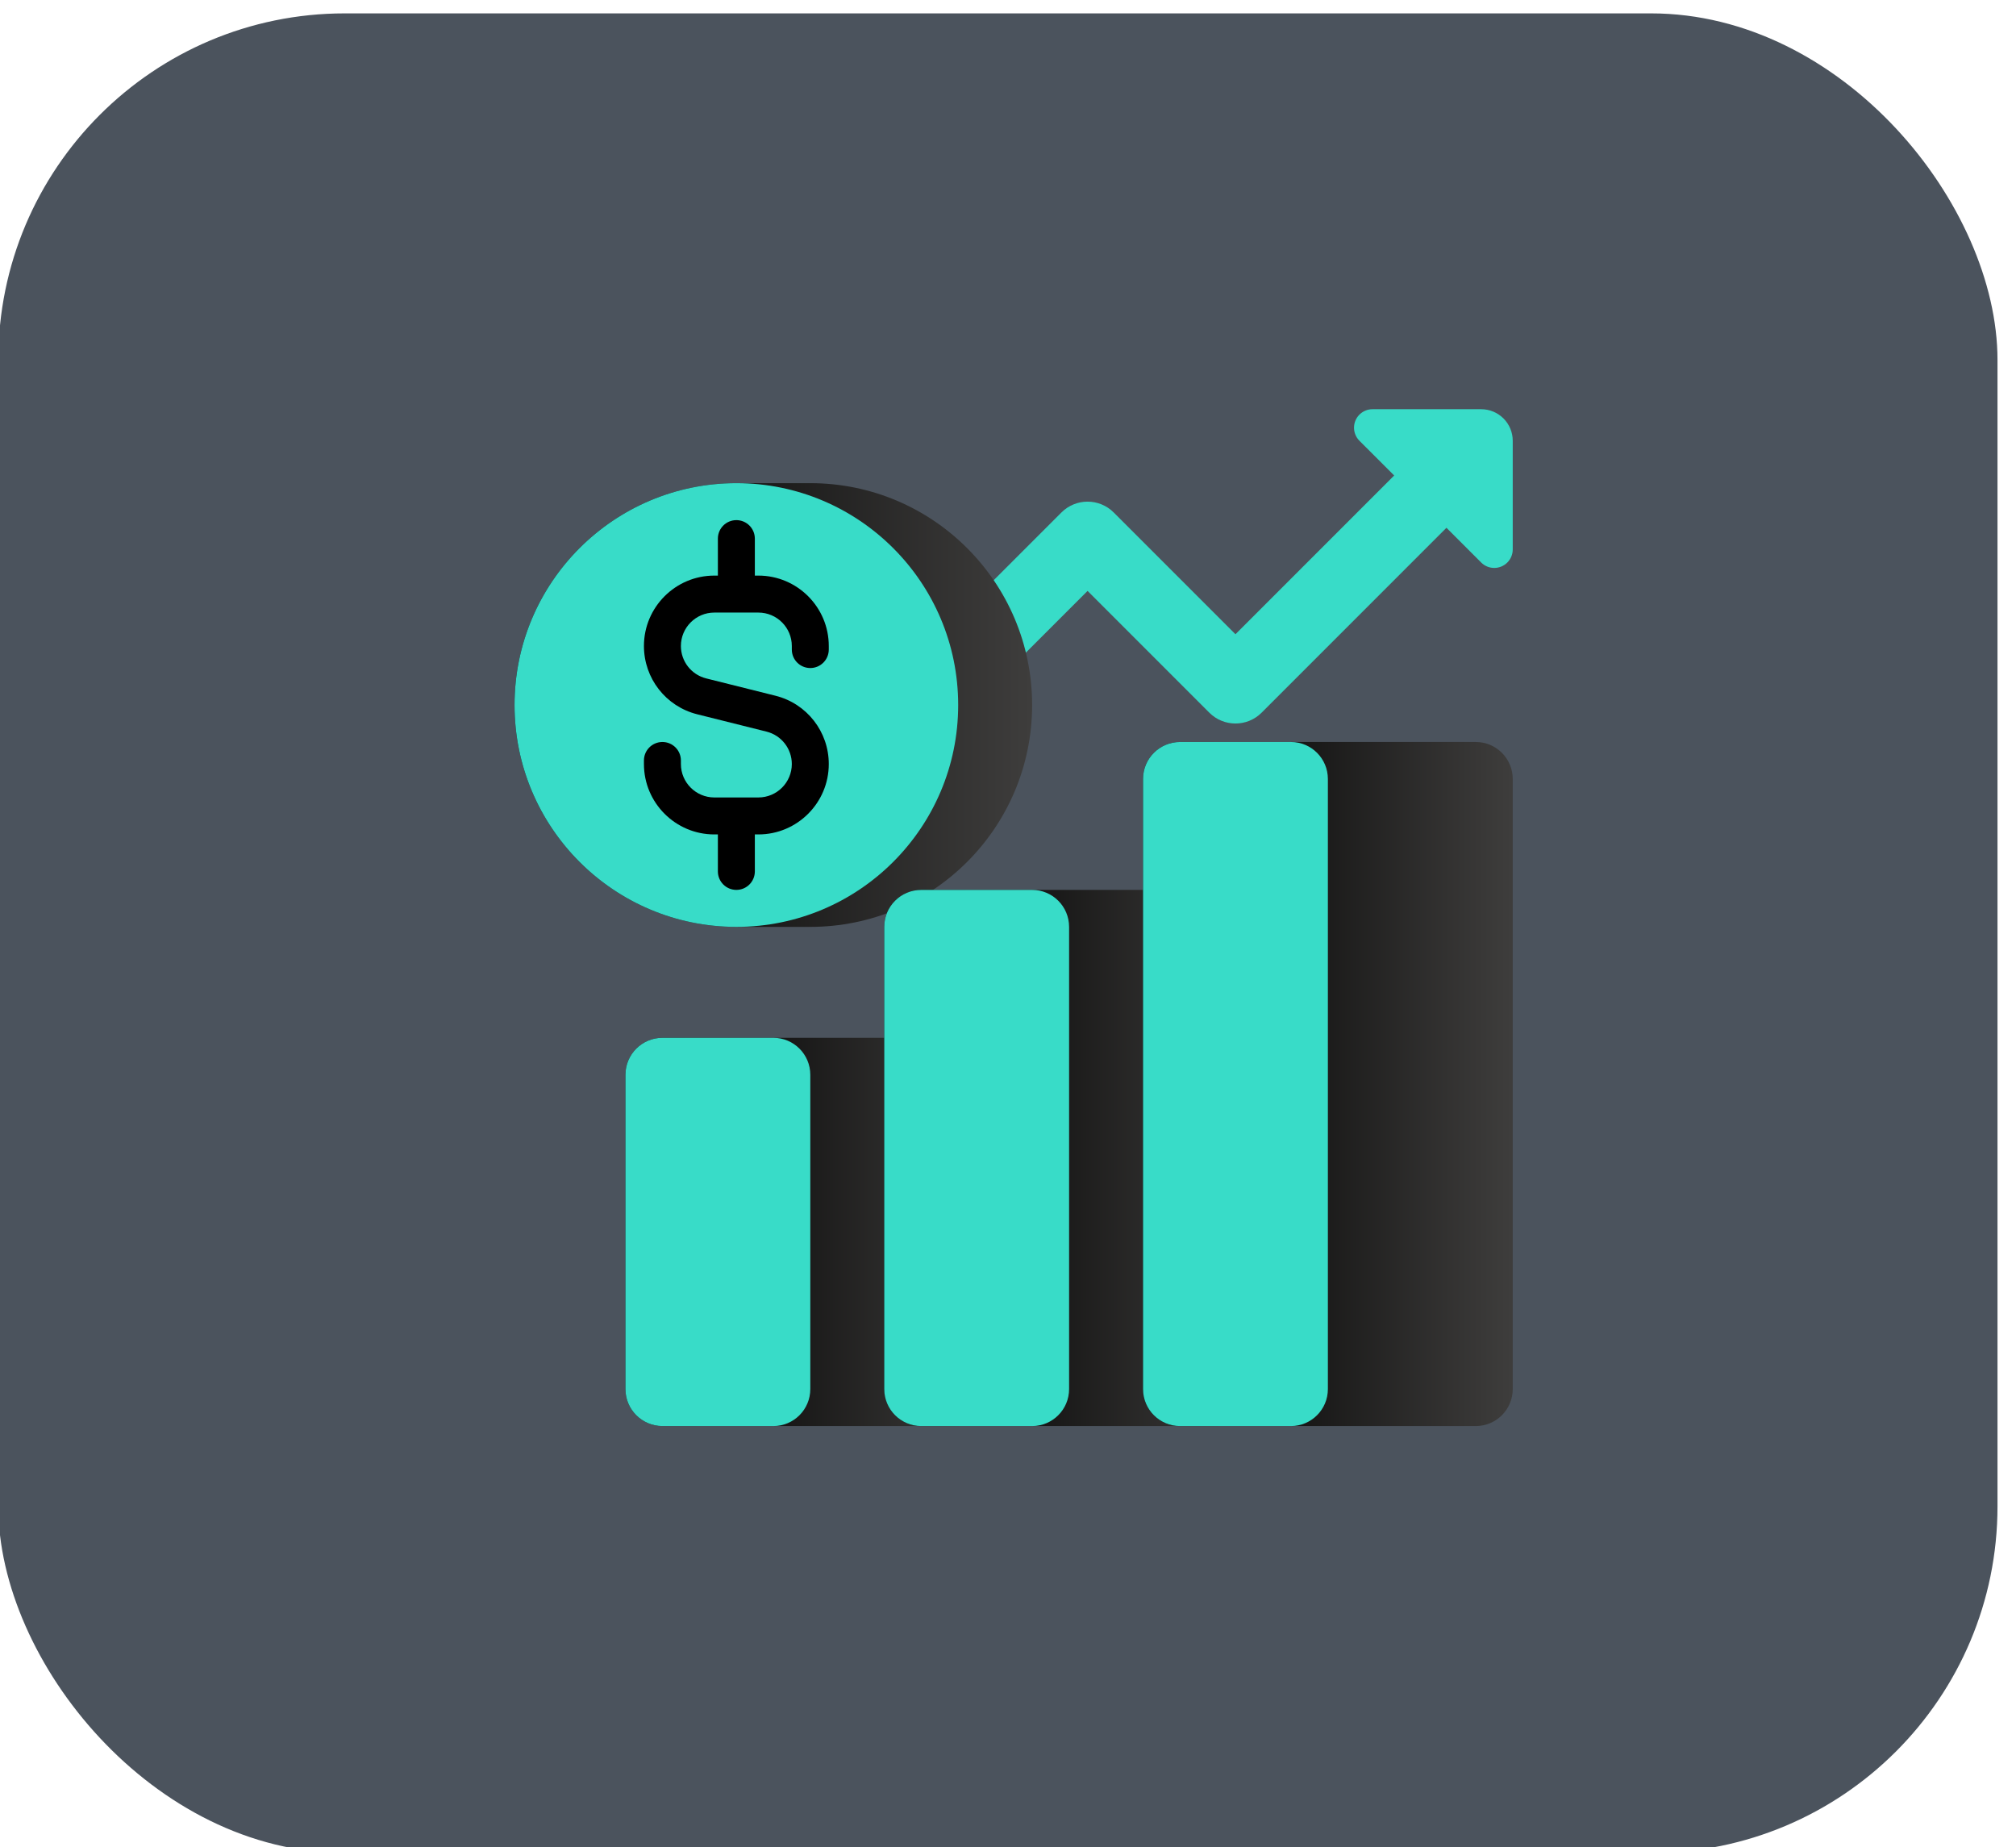 <svg width="167" height="153" viewBox="0 0 167 153" fill="none" xmlns="http://www.w3.org/2000/svg">
<g filter="url(#filter0_bii_88_642)">
<rect x="0.967" width="165.608" height="152.359" rx="28.705" fill="#1F2835" fill-opacity="0.8"/>
</g>
<path d="M124.545 34.656C124.055 34.166 123.39 33.891 122.697 33.891H113.695C113.289 33.891 112.9 34.052 112.612 34.339C112.014 34.937 112.014 35.907 112.612 36.505L115.489 39.381L102.342 52.528L92.257 42.444C91.061 41.248 89.122 41.248 87.926 42.444L66.489 63.882C65.293 65.077 65.293 67.016 66.489 68.212C67.087 68.81 67.871 69.109 68.654 69.109C69.438 69.109 70.222 68.81 70.82 68.212L90.092 48.94L100.177 59.025C101.372 60.221 103.312 60.221 104.508 59.025L119.82 43.712L122.697 46.589C123.295 47.187 124.264 47.187 124.862 46.589C125.15 46.302 125.311 45.913 125.311 45.506V36.505C125.311 35.811 125.035 35.146 124.545 34.656Z" fill="url(#paint0_linear_88_642)"/>
<path d="M67.123 76.766H60.998C50.85 76.766 42.623 68.539 42.623 58.391C42.623 48.242 50.85 40.016 60.998 40.016H67.123C77.271 40.016 85.498 48.242 85.498 58.391C85.498 68.539 77.271 76.766 67.123 76.766Z" fill="url(#paint1_linear_88_642)"/>
<path d="M60.998 76.766C71.146 76.766 79.373 68.539 79.373 58.391C79.373 48.242 71.146 40.016 60.998 40.016C50.85 40.016 42.623 48.242 42.623 58.391C42.623 68.539 50.85 76.766 60.998 76.766Z" fill="url(#paint2_linear_88_642)"/>
<path d="M67.123 55.328C67.969 55.328 68.654 54.642 68.654 53.797V53.502C68.654 50.287 66.039 47.672 62.824 47.672H62.529V44.609C62.529 43.764 61.844 43.078 60.998 43.078C60.152 43.078 59.467 43.764 59.467 44.609V47.672H59.172C55.957 47.672 53.342 50.287 53.342 53.502C53.342 56.183 55.158 58.509 57.758 59.159L63.495 60.593C64.73 60.902 65.592 62.006 65.592 63.279C65.592 64.805 64.35 66.047 62.824 66.047H59.172C57.646 66.047 56.404 64.805 56.404 63.279V62.984C56.404 62.139 55.719 61.453 54.873 61.453C54.027 61.453 53.342 62.139 53.342 62.984V63.279C53.342 66.494 55.957 69.109 59.172 69.109H59.467V72.172C59.467 73.017 60.152 73.703 60.998 73.703C61.844 73.703 62.529 73.017 62.529 72.172V69.109H62.824C66.039 69.109 68.654 66.494 68.654 63.279C68.654 60.598 66.838 58.272 64.238 57.622L58.501 56.188C57.266 55.879 56.404 54.775 56.404 53.502C56.404 51.976 57.646 50.734 59.172 50.734H62.824C64.35 50.734 65.592 51.976 65.592 53.502V53.797C65.592 54.642 66.277 55.328 67.123 55.328Z" fill="black"/>
<path d="M54.873 85.953H79.373C81.064 85.953 82.436 87.324 82.436 89.016V115.047C82.436 116.738 81.064 118.109 79.373 118.109H54.873C53.182 118.109 51.81 116.738 51.81 115.047V89.016C51.81 87.324 53.182 85.953 54.873 85.953Z" fill="url(#paint3_linear_88_642)"/>
<path d="M54.873 85.953H64.061C65.752 85.953 67.123 87.324 67.123 89.016V115.047C67.123 116.738 65.752 118.109 64.061 118.109H54.873C53.182 118.109 51.81 116.738 51.81 115.047V89.016C51.81 87.324 53.182 85.953 54.873 85.953Z" fill="url(#paint4_linear_88_642)"/>
<path d="M76.311 73.703H100.811C102.502 73.703 103.873 75.074 103.873 76.766V115.047C103.873 116.738 102.502 118.109 100.811 118.109H76.311C74.619 118.109 73.248 116.738 73.248 115.047V76.766C73.248 75.074 74.619 73.703 76.311 73.703Z" fill="url(#paint5_linear_88_642)"/>
<path d="M76.311 73.703H85.498C87.189 73.703 88.561 75.074 88.561 76.766V115.047C88.561 116.738 87.189 118.109 85.498 118.109H76.311C74.619 118.109 73.248 116.738 73.248 115.047V76.766C73.248 75.074 74.619 73.703 76.311 73.703Z" fill="url(#paint6_linear_88_642)"/>
<path d="M97.748 61.453H122.248C123.94 61.453 125.311 62.824 125.311 64.516V115.047C125.311 116.738 123.94 118.109 122.248 118.109H97.748C96.057 118.109 94.686 116.738 94.686 115.047V64.516C94.686 62.824 96.057 61.453 97.748 61.453Z" fill="url(#paint7_linear_88_642)"/>
<path d="M97.748 61.453H106.936C108.627 61.453 109.998 62.824 109.998 64.516V115.047C109.998 116.738 108.627 118.109 106.936 118.109H97.748C96.057 118.109 94.686 116.738 94.686 115.047V64.516C94.686 62.824 96.057 61.453 97.748 61.453Z" fill="url(#paint8_linear_88_642)"/>
<defs>
<filter id="filter0_bii_88_642" x="-81.207" y="-82.174" width="329.955" height="316.707" filterUnits="userSpaceOnUse" color-interpolation-filters="sRGB">
<feFlood flood-opacity="0" result="BackgroundImageFix"/>
<feGaussianBlur in="BackgroundImageFix" stdDeviation="41.087"/>
<feComposite in2="SourceAlpha" operator="in" result="effect1_backgroundBlur_88_642"/>
<feBlend mode="normal" in="SourceGraphic" in2="effect1_backgroundBlur_88_642" result="shape"/>
<feColorMatrix in="SourceAlpha" type="matrix" values="0 0 0 0 0 0 0 0 0 0 0 0 0 0 0 0 0 0 127 0" result="hardAlpha"/>
<feOffset dx="-3.327" dy="3.327"/>
<feGaussianBlur stdDeviation="1.663"/>
<feComposite in2="hardAlpha" operator="arithmetic" k2="-1" k3="1"/>
<feColorMatrix type="matrix" values="0 0 0 0 1 0 0 0 0 1 0 0 0 0 1 0 0 0 0.39 0"/>
<feBlend mode="normal" in2="shape" result="effect2_innerShadow_88_642"/>
<feColorMatrix in="SourceAlpha" type="matrix" values="0 0 0 0 0 0 0 0 0 0 0 0 0 0 0 0 0 0 127 0" result="hardAlpha"/>
<feOffset dx="2.219" dy="-2.219"/>
<feGaussianBlur stdDeviation="11.04"/>
<feComposite in2="hardAlpha" operator="arithmetic" k2="-1" k3="1"/>
<feColorMatrix type="matrix" values="0 0 0 0 0.84 0 0 0 0 0.84 0 0 0 0 0.84 0 0 0 0.17 0"/>
<feBlend mode="normal" in2="effect2_innerShadow_88_642" result="effect3_innerShadow_88_642"/>
</filter>
<linearGradient id="paint0_linear_88_642" x1="70.331" y1="51.5" x2="126.017" y2="51.5" gradientUnits="userSpaceOnUse">
<stop stop-color="#38DCC8"/>
<stop offset="1" stop-color="#38DCC8"/>
</linearGradient>
<linearGradient id="paint1_linear_88_642" x1="46.021" y1="58.391" x2="86.004" y2="58.391" gradientUnits="userSpaceOnUse">
<stop/>
<stop offset="1" stop-color="#3F3E3D"/>
</linearGradient>
<linearGradient id="paint2_linear_88_642" x1="45.539" y1="58.391" x2="79.807" y2="58.391" gradientUnits="userSpaceOnUse">
<stop stop-color="#38DCC8"/>
<stop offset="1" stop-color="#38DCC8"/>
</linearGradient>
<linearGradient id="paint3_linear_88_642" x1="54.238" y1="102.031" x2="82.797" y2="102.031" gradientUnits="userSpaceOnUse">
<stop/>
<stop offset="1" stop-color="#3F3E3D"/>
</linearGradient>
<linearGradient id="paint4_linear_88_642" x1="53.026" y1="102.031" x2="67.304" y2="102.031" gradientUnits="userSpaceOnUse">
<stop stop-color="#38DCC8"/>
<stop offset="1" stop-color="#38DCC8"/>
</linearGradient>
<linearGradient id="paint5_linear_88_642" x1="75.675" y1="95.906" x2="104.234" y2="95.906" gradientUnits="userSpaceOnUse">
<stop/>
<stop offset="1" stop-color="#3F3E3D"/>
</linearGradient>
<linearGradient id="paint6_linear_88_642" x1="74.463" y1="95.906" x2="88.742" y2="95.906" gradientUnits="userSpaceOnUse">
<stop stop-color="#38DCC8"/>
<stop offset="1" stop-color="#38DCC8"/>
</linearGradient>
<linearGradient id="paint7_linear_88_642" x1="97.113" y1="89.781" x2="125.672" y2="89.781" gradientUnits="userSpaceOnUse">
<stop/>
<stop offset="1" stop-color="#3F3E3D"/>
</linearGradient>
<linearGradient id="paint8_linear_88_642" x1="95.901" y1="89.781" x2="110.179" y2="89.781" gradientUnits="userSpaceOnUse">
<stop stop-color="#38DCC8"/>
<stop offset="1" stop-color="#38DCC8"/>
</linearGradient>
</defs>
</svg>
